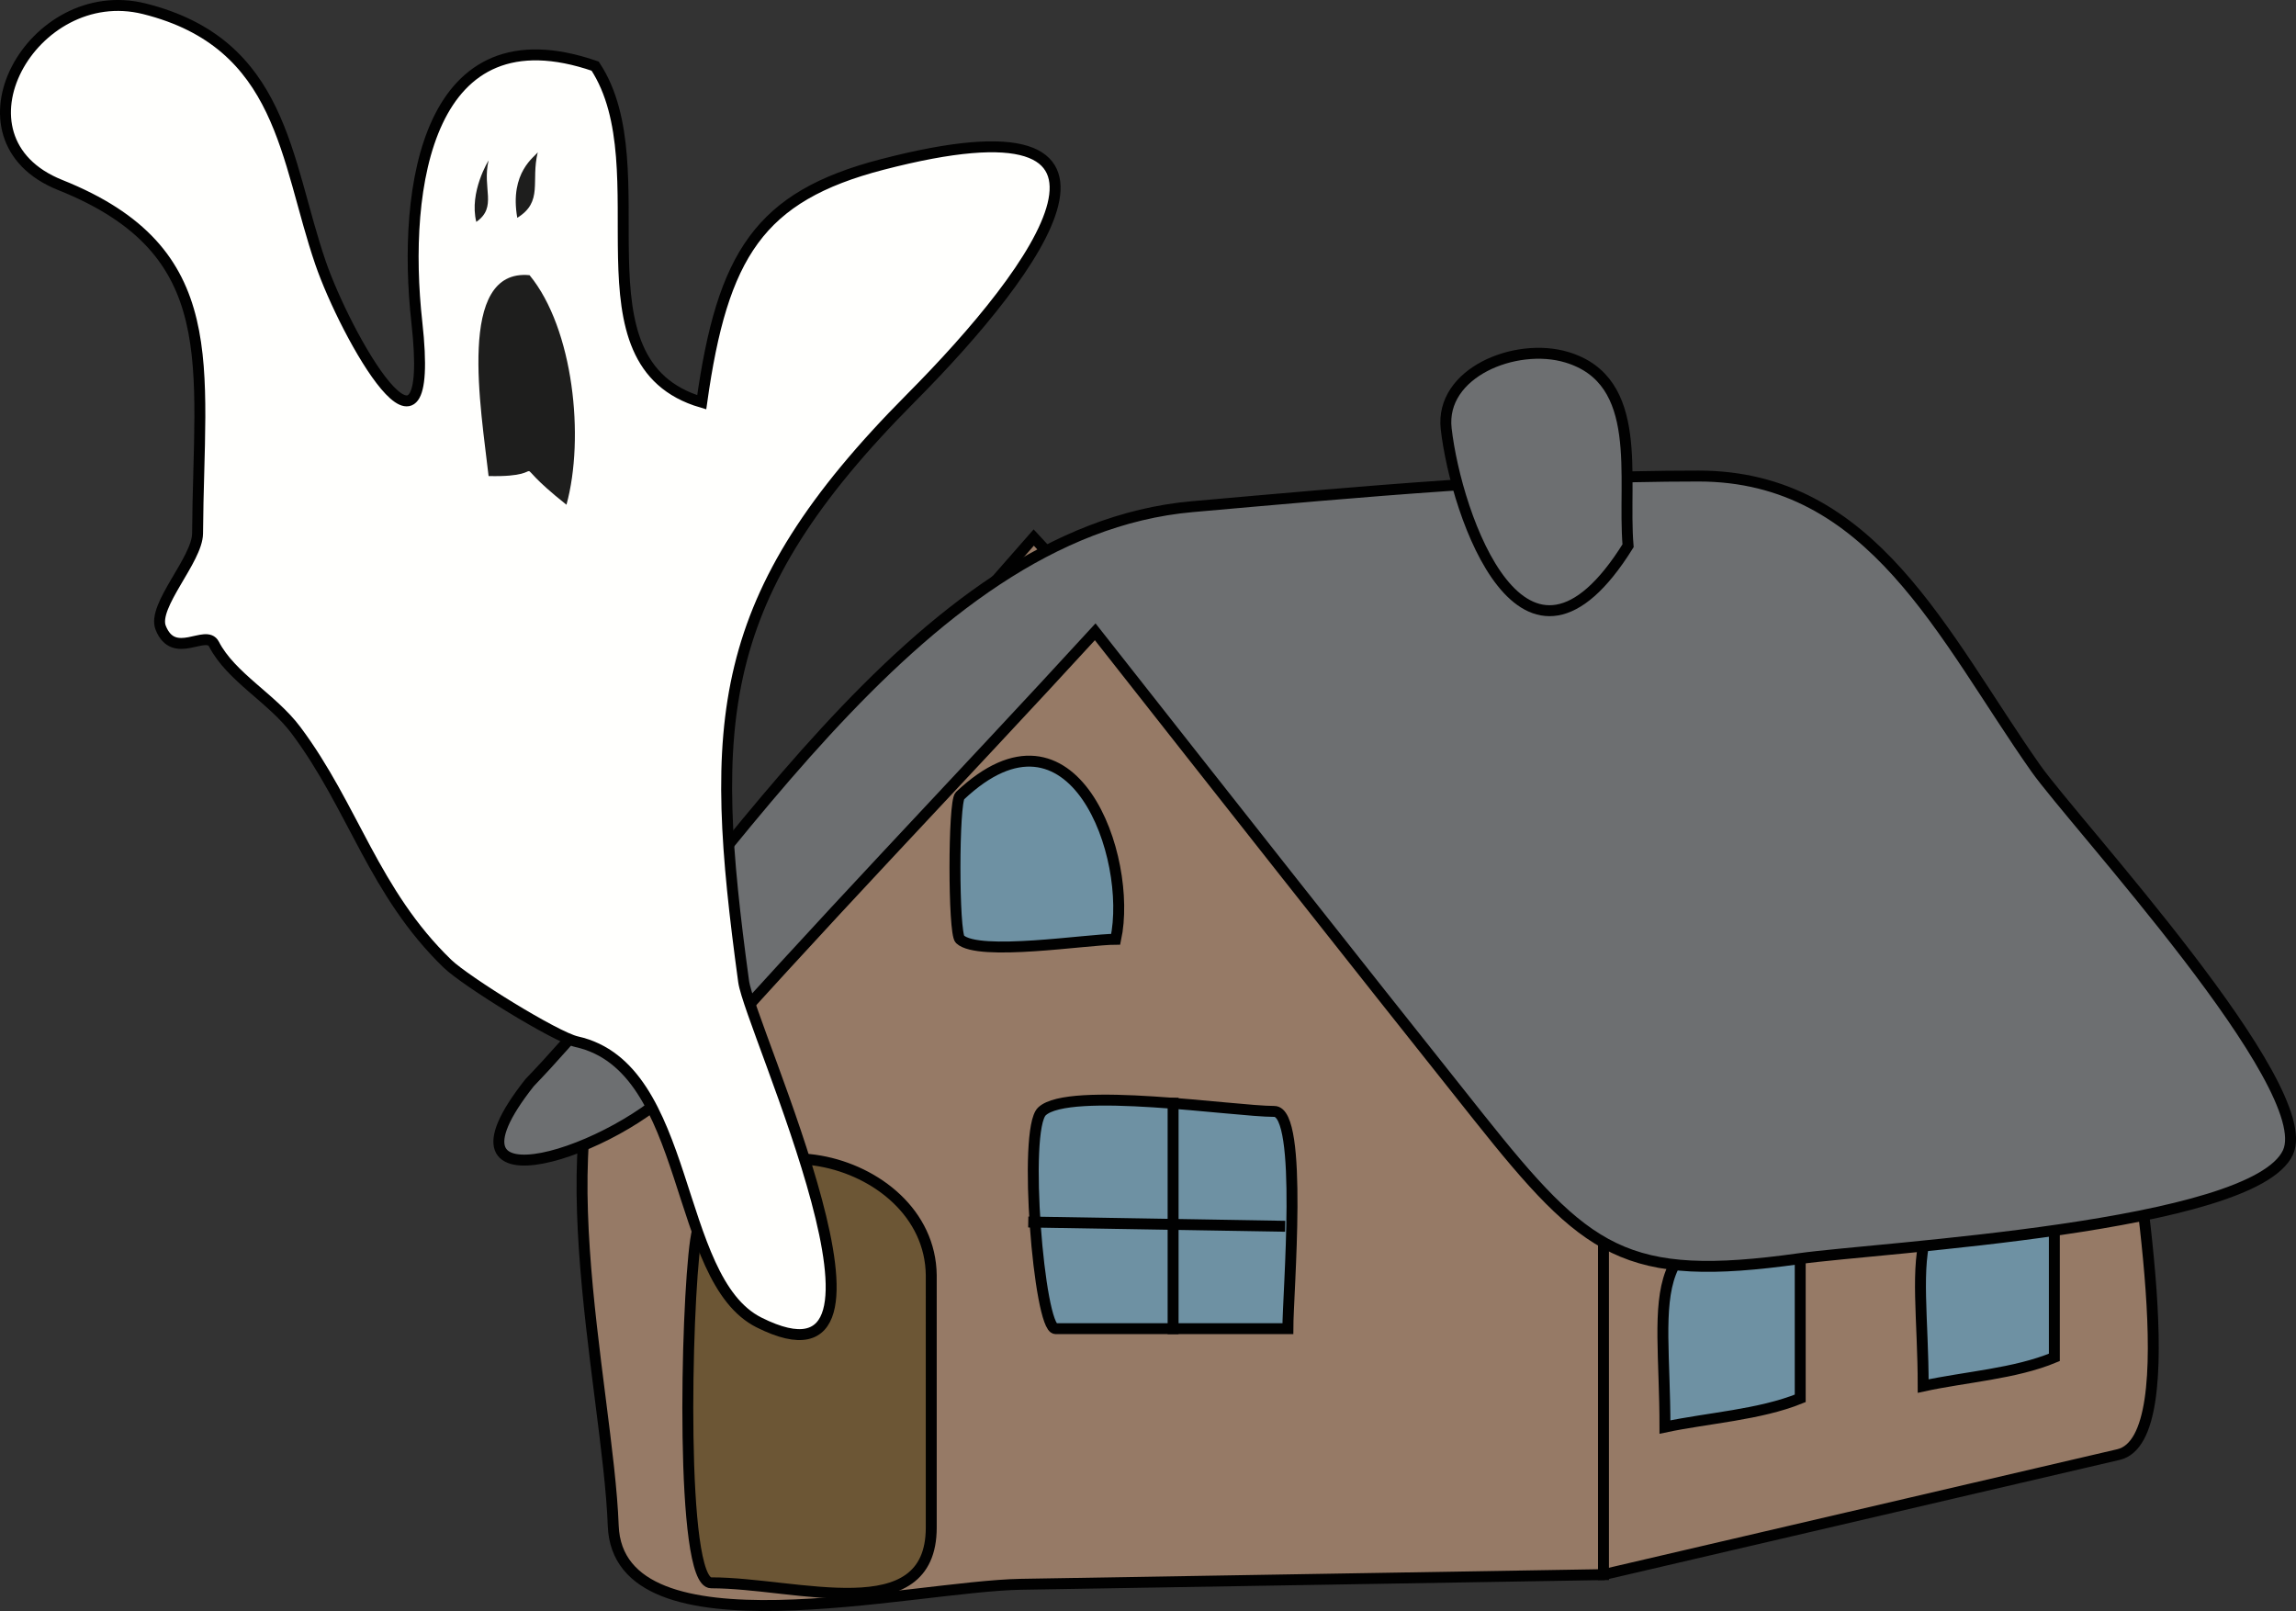 <svg xmlns="http://www.w3.org/2000/svg" xmlns:xlink="http://www.w3.org/1999/xlink" version="1.1" id="Layer_1" x="0px" y="0px" enable-background="new 0 0 822.05 841.89" xml:space="preserve" viewBox="200.86 275.29 420.12 294.76">
<rect x="200.86" y="275.29" width="420.12" height="294.76" fill="#333333" stroke="none"/>
<path fill-rule="evenodd" clip-rule="evenodd" fill="#967A66" stroke="#010101" stroke-width="2" stroke-linecap="square" stroke-miterlimit="10" d="  M494.263,563.39c-35.521,0.59-71.044,1.179-106.565,1.769c-20.042,0.333-73.73,13.544-74.629-10.724  c-0.943-25.477-14.239-76.83,3.308-96.838c24.545-27.985,49.09-55.971,73.635-83.957c31.448,33.937,62.897,67.873,94.346,101.81  c21.575,23.282,76.306,1.872,105.906-2.06c0.736,13.109,11.018,65.056-1.775,68.038C557.079,548.749,525.671,556.07,494.263,563.39z  "/>
<line fill="none" stroke="#010101" stroke-width="2" stroke-linecap="square" stroke-miterlimit="10" x1="494.263" y1="563.39" x2="494.263" y2="486.14"/>
<path fill-rule="evenodd" clip-rule="evenodd" fill="#6E91A3" stroke="#010101" stroke-width="2" stroke-linecap="square" stroke-miterlimit="10" d="  M530.263,531.14c-7.468,3.019-16.849,3.574-24.75,5.25c0-24.911-5.434-37.798,24.75-37.5  C530.263,509.64,530.263,520.39,530.263,531.14z"/>
<path fill-rule="evenodd" clip-rule="evenodd" fill="#6E91A3" stroke="#010101" stroke-width="2" stroke-linecap="square" stroke-miterlimit="10" d="  M576.763,523.64c-7.199,3.005-16.357,3.578-24,5.25c0-24.414-6.037-38.745,24-37.5C576.763,502.14,576.763,512.89,576.763,523.64z"/>
<path fill-rule="evenodd" clip-rule="evenodd" fill="#6E91A3" stroke="#010101" stroke-width="2" stroke-linecap="square" stroke-miterlimit="10" d="  M436.513,518.39c-14.17,0-28.339,0-42.509,0c-3.019,0-6.002-36.418-2.493-39.75c4.903-4.655,35.188,0,42.509,0  C439.368,478.64,436.513,511.925,436.513,518.39z"/>
<line fill="none" stroke="#010101" stroke-width="2" stroke-linecap="square" stroke-miterlimit="10" x1="415.513" y1="477.14" x2="415.513" y2="518.39"/>
<line fill="none" stroke="#010101" stroke-width="2" stroke-linecap="square" stroke-miterlimit="10" x1="390.011" y1="498.89" x2="435.013" y2="499.64"/>
<path fill-rule="evenodd" clip-rule="evenodd" fill="#6C5635" stroke="#010101" stroke-width="2" stroke-linecap="square" stroke-miterlimit="10" d="  M371.261,508.64c-0.225-22.731-39.614-30.948-43.125-6.375c-1.76,12.322-2.87,62.625,2.847,62.625  c15.797,0,40.278,8.474,40.278-10.11C371.261,539.4,371.261,524.02,371.261,508.64z"/>
<path fill-rule="evenodd" clip-rule="evenodd" fill="#6E91A3" stroke="#010101" stroke-width="2" stroke-linecap="square" stroke-miterlimit="10" d="  M405.011,447.14c-5.149,0-25.119,3.198-28.5,0c-1.215-1.149-1.215-25.101,0-26.25C397.244,401.275,408.23,432.082,405.011,447.14z"/>
<path fill-rule="evenodd" clip-rule="evenodd" fill="#6D6F71" stroke="#010101" stroke-width="2" stroke-linecap="square" stroke-miterlimit="10" d="  M297.761,473.39c33.934-35.291,70.104-100.884,121.268-105.398c30.858-2.723,61.604-5.602,92.623-5.602  c31.898,0,44.697,29.293,61.711,53.471c6.951,9.878,51.68,58.218,46.15,70.279c-6.311,13.767-74.665,17.374-89.417,19.444  c-31.915,4.479-38.876-1.044-58.727-25.974c-23.48-29.487-46.802-59.095-70.108-88.721c-25.111,27.394-51.083,54.193-75.667,82.056  C314.192,485.868,278.44,497.836,297.761,473.39z"/>
<path fill-rule="evenodd" clip-rule="evenodd" fill="#6D6F71" stroke="#010101" stroke-width="2" stroke-linecap="square" stroke-miterlimit="10" d="  M498.763,375.14c-19.029,30.527-31.468-5.529-33.281-21.398c-1.175-10.276,12.697-15.886,22.031-13.102  C501.86,344.92,497.718,362.598,498.763,375.14z"/>
<path fill-rule="evenodd" clip-rule="evenodd" fill="#FFFFFD" stroke="#010101" stroke-width="2" stroke-linecap="square" stroke-miterlimit="10" d="  M309.761,287.39c12.343,18.776-5.016,54.297,19.5,61.5c3.784-26.977,10.511-37.658,33-43.5c52.668-13.682,28.945,18.918,5.25,42.75  c-36.235,36.444-37.062,59.215-30.583,106.723c1.147,8.412,33.537,77.754,2.833,62.402c-15.848-7.924-12.203-46.67-33.375-51.375  c-3.863-0.858-20.341-11.077-23.625-14.25c-13.522-13.066-17.216-28.688-27.75-42.75c-4.366-5.828-11.9-9.733-15-15.75  c-1.453-2.821-7.34,3.075-9.75-3c-1.582-3.986,6.718-12.444,6.75-17.25c0.208-30.877,5.158-51.637-25.125-63.75  c-21.295-8.518-5.087-37.365,15.375-32.25c25.435,6.359,25.77,27.646,32.25,46.5c4.553,13.247,21.187,42.933,17.625,10.875  C274.356,309.251,279.174,276.812,309.761,287.39z"/>
<path fill-rule="evenodd" clip-rule="evenodd" fill="#1E1E1D" d="M297.761,325.64c8.048,9.798,10.107,29.76,6.75,42  c-12.2-9.698-1.357-4.939-14.25-5.25C288.905,350.226,284.309,324.344,297.761,325.64z"/>
<path fill-rule="evenodd" clip-rule="evenodd" fill="#1E1E1D" d="M290.261,304.64c-1.218,5.16,1.664,8.507-2.25,11.25  C286.668,310.393,290.258,304.653,290.261,304.64z"/>
<path fill-rule="evenodd" clip-rule="evenodd" fill="#1E1E1D" d="M299.261,303.14c-1.313,5.309,1.056,9.036-3.75,12  C294.03,306.77,298.822,303.905,299.261,303.14z"/>
</svg>